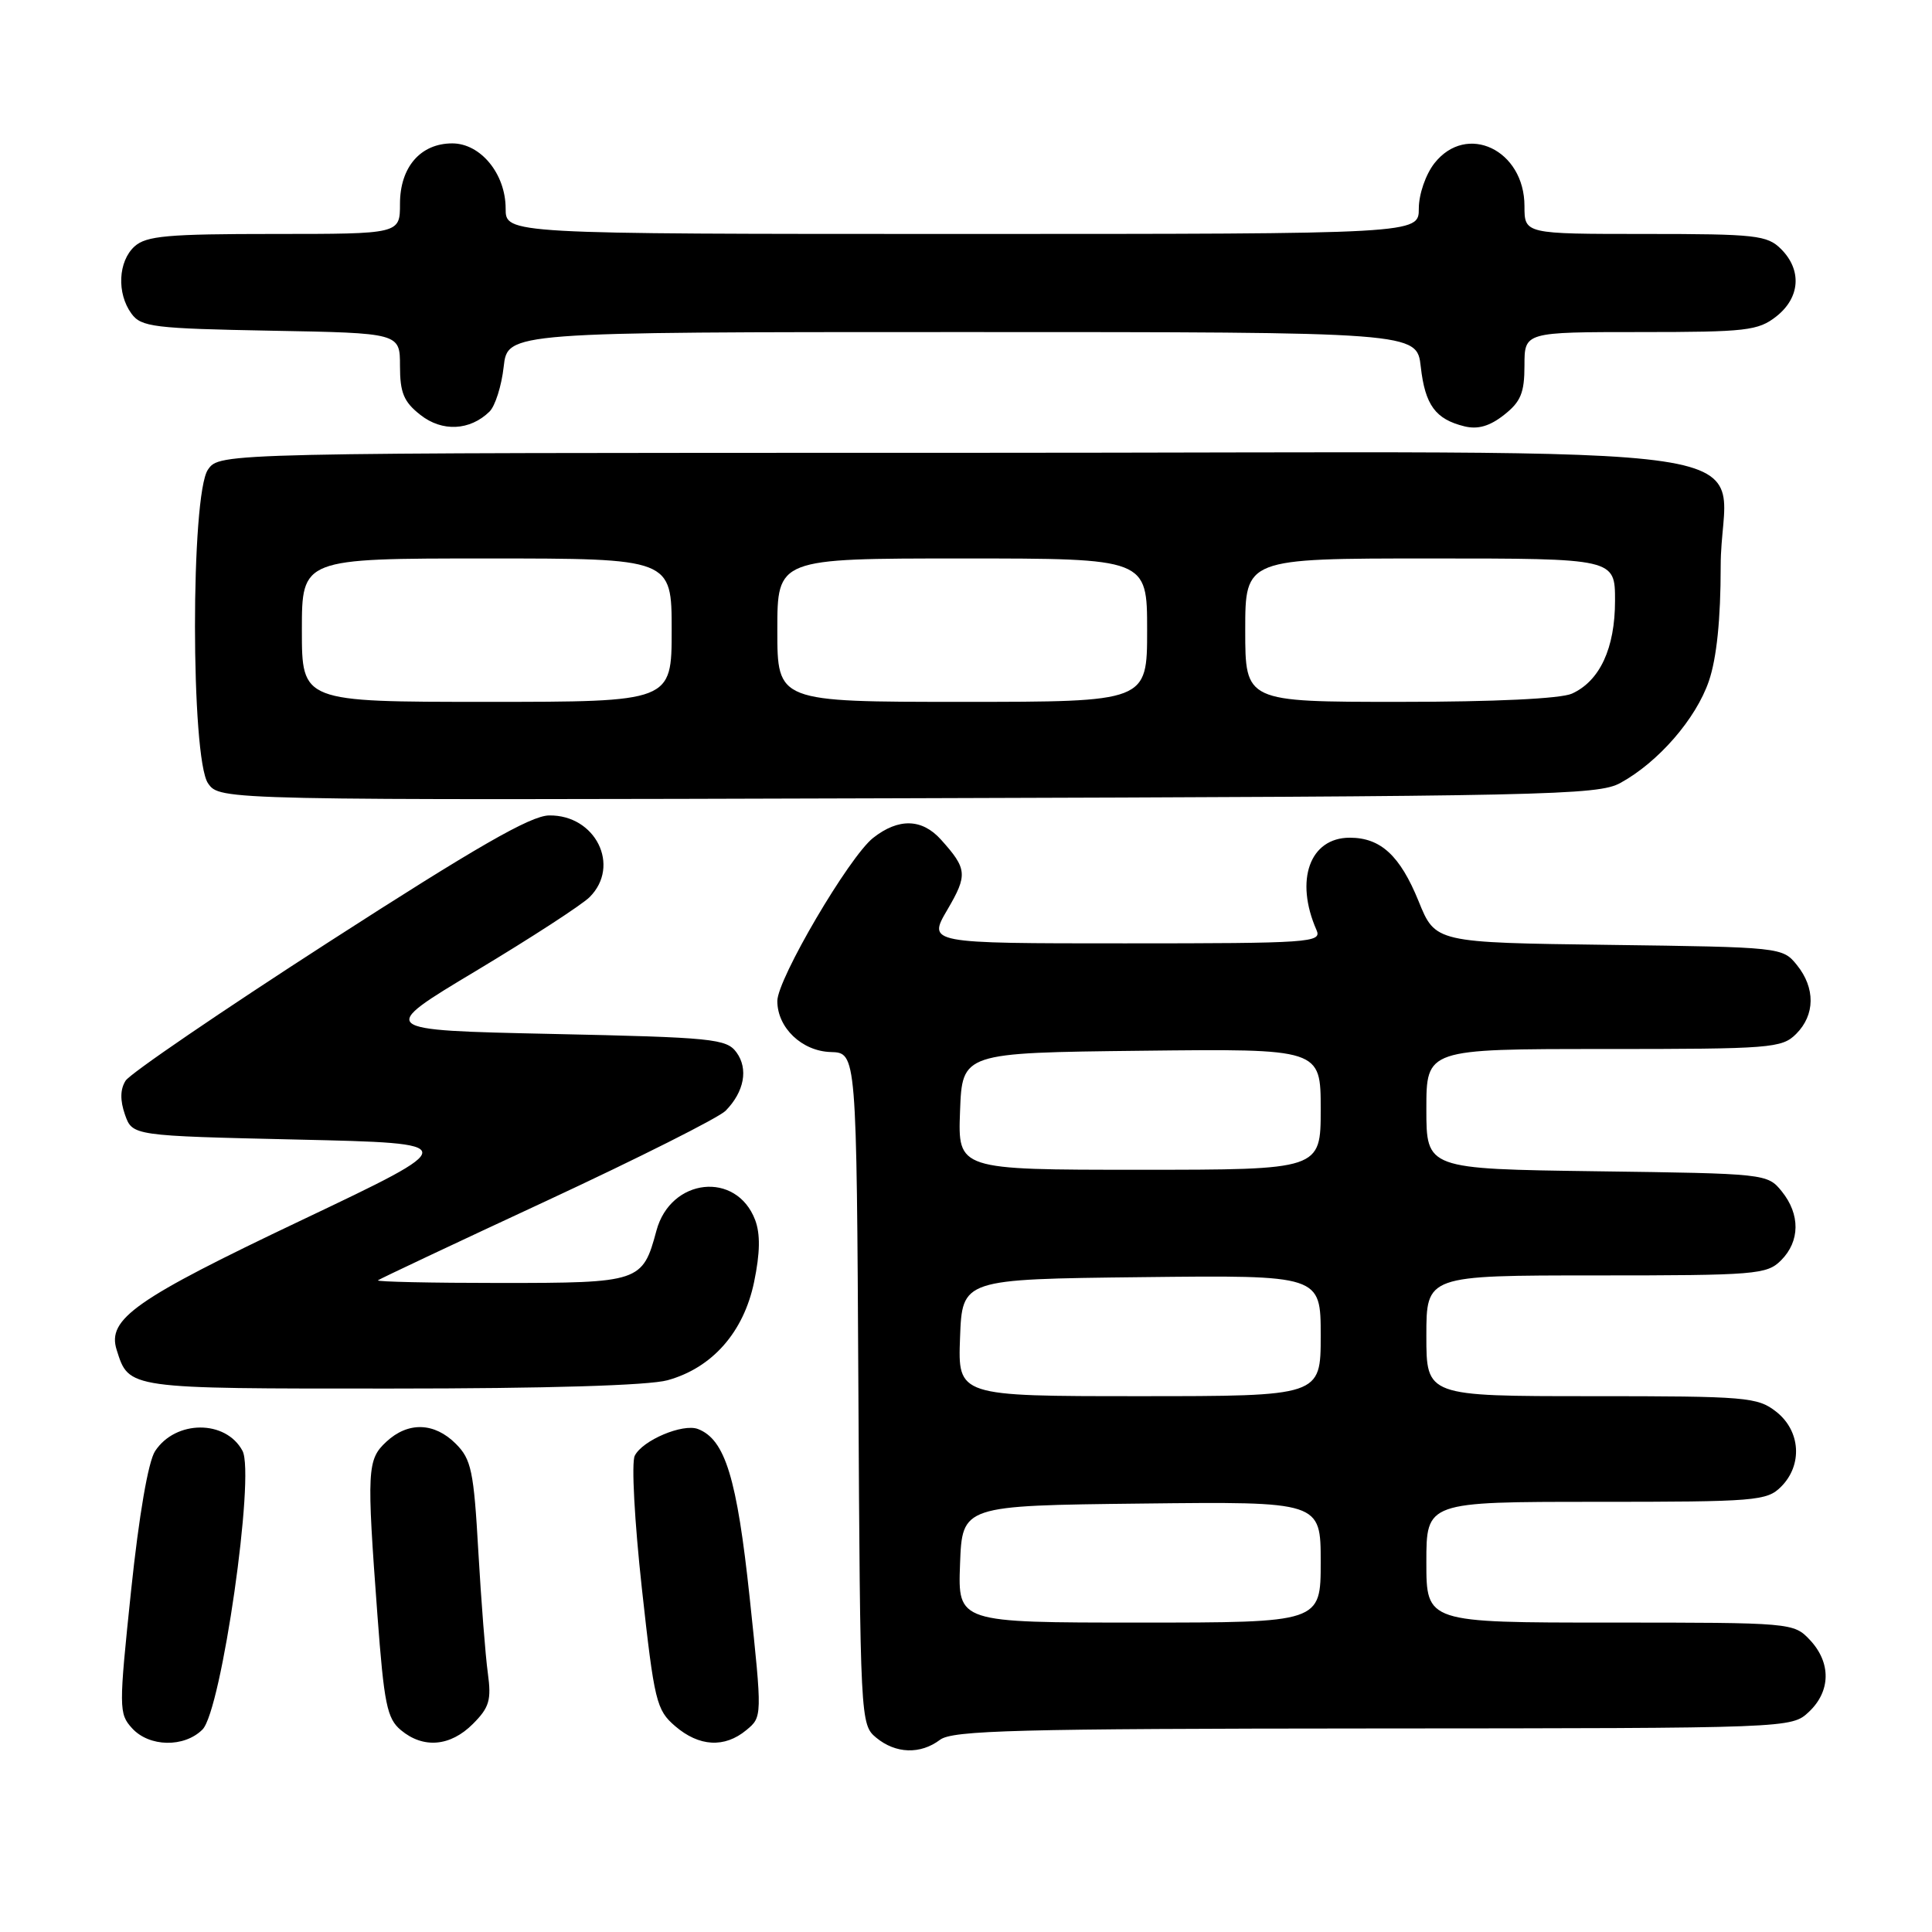 <?xml version="1.0" encoding="UTF-8" standalone="no"?>
<!DOCTYPE svg PUBLIC "-//W3C//DTD SVG 1.1//EN" "http://www.w3.org/Graphics/SVG/1.1/DTD/svg11.dtd" >
<svg xmlns="http://www.w3.org/2000/svg" xmlns:xlink="http://www.w3.org/1999/xlink" version="1.1" viewBox="0 0 256 256">
 <g >
 <path fill="currentColor"
d=" M 124.56 230.53 C 126.21 229.28 134.78 229.06 181.94 229.03 C 237.37 229.00 237.37 229.00 239.69 226.83 C 242.59 224.10 242.65 220.32 239.83 217.31 C 237.67 215.02 237.46 215.00 213.33 215.00 C 189.00 215.00 189.00 215.00 189.00 207.00 C 189.00 199.00 189.00 199.00 211.50 199.00 C 232.67 199.00 234.12 198.88 236.00 197.00 C 238.88 194.12 238.59 189.61 235.37 187.07 C 232.88 185.12 231.47 185.00 210.87 185.00 C 189.00 185.00 189.00 185.00 189.00 177.00 C 189.00 169.00 189.00 169.00 211.50 169.00 C 232.67 169.00 234.12 168.88 236.00 167.00 C 238.52 164.48 238.56 160.91 236.09 157.86 C 234.20 155.52 233.95 155.50 211.59 155.20 C 189.00 154.89 189.00 154.89 189.00 146.95 C 189.00 139.00 189.00 139.00 212.50 139.00 C 234.67 139.00 236.11 138.89 238.00 137.00 C 240.52 134.48 240.56 130.91 238.09 127.86 C 236.20 125.52 235.98 125.50 213.19 125.20 C 190.19 124.90 190.19 124.90 187.97 119.41 C 185.51 113.37 182.95 111.00 178.85 111.00 C 173.55 111.00 171.53 116.62 174.45 123.25 C 175.17 124.89 173.60 125.00 149.06 125.00 C 122.92 125.00 122.92 125.00 125.54 120.53 C 128.24 115.92 128.16 115.12 124.68 111.25 C 122.17 108.46 119.06 108.38 115.70 111.02 C 112.52 113.52 103.00 129.73 103.00 132.64 C 103.00 136.18 106.26 139.29 110.08 139.40 C 113.50 139.50 113.50 139.50 113.74 184.00 C 113.98 227.96 114.01 228.52 116.10 230.25 C 118.69 232.39 121.96 232.49 124.56 230.53 Z  M 26.83 229.17 C 29.34 226.66 33.83 195.41 32.13 192.24 C 29.92 188.11 23.27 188.13 20.55 192.28 C 19.64 193.67 18.42 200.77 17.37 210.76 C 15.74 226.36 15.74 227.06 17.49 228.99 C 19.76 231.50 24.41 231.59 26.83 229.17 Z  M 62.65 228.44 C 64.84 226.25 65.13 225.28 64.64 221.69 C 64.32 219.39 63.76 212.13 63.38 205.56 C 62.78 194.91 62.45 193.36 60.40 191.31 C 57.55 188.46 54.07 188.36 51.19 191.04 C 48.64 193.41 48.58 194.74 50.01 214.00 C 50.89 225.79 51.28 227.72 53.12 229.25 C 56.09 231.73 59.67 231.42 62.65 228.44 Z  M 98.89 229.25 C 101.01 227.50 101.01 227.50 99.34 211.74 C 97.65 195.84 96.09 190.74 92.48 189.35 C 90.48 188.59 85.14 190.84 84.11 192.89 C 83.65 193.78 84.08 201.61 85.05 210.47 C 86.70 225.47 86.97 226.58 89.46 228.72 C 92.63 231.45 96.01 231.64 98.89 229.25 Z  M 88.45 182.89 C 94.38 181.25 98.54 176.52 99.92 169.88 C 100.72 166.02 100.76 163.51 100.06 161.65 C 97.58 155.13 88.86 156.07 86.98 163.07 C 85.15 169.88 84.80 170.00 66.26 170.00 C 57.13 170.00 49.85 169.84 50.08 169.65 C 50.31 169.46 60.40 164.70 72.50 159.08 C 84.60 153.45 95.24 148.10 96.15 147.18 C 98.62 144.66 99.18 141.63 97.59 139.45 C 96.27 137.64 94.48 137.46 73.07 137.00 C 49.97 136.50 49.97 136.50 63.12 128.62 C 70.35 124.28 77.11 119.89 78.13 118.87 C 82.28 114.72 78.91 107.95 72.75 108.05 C 70.30 108.09 63.15 112.20 43.60 124.80 C 29.35 133.99 17.22 142.26 16.64 143.20 C 15.92 144.34 15.90 145.80 16.56 147.70 C 17.55 150.50 17.55 150.50 39.46 151.00 C 61.37 151.50 61.37 151.50 39.94 161.69 C 17.90 172.16 14.16 174.78 15.46 178.87 C 17.10 184.05 16.76 184.00 51.82 183.99 C 72.46 183.99 85.96 183.58 88.45 182.89 Z  M 214.70 103.75 C 219.73 101.00 224.73 95.25 226.44 90.23 C 227.47 87.21 228.00 82.04 228.00 75.04 C 228.00 58.02 241.27 60.00 127.00 60.00 C 29.11 60.00 29.11 60.00 27.56 62.22 C 25.25 65.51 25.27 100.51 27.57 103.80 C 29.14 106.04 29.14 106.04 120.32 105.77 C 205.00 105.52 211.73 105.38 214.70 103.75 Z  M 64.86 54.54 C 65.61 53.81 66.46 51.13 66.74 48.60 C 67.26 44.00 67.26 44.00 127.50 44.00 C 187.74 44.00 187.74 44.00 188.26 48.60 C 188.83 53.67 190.21 55.55 194.04 56.49 C 195.82 56.93 197.40 56.47 199.29 54.98 C 201.51 53.24 202.00 52.05 202.00 48.43 C 202.00 44.00 202.00 44.00 217.37 44.00 C 231.40 44.00 232.96 43.82 235.37 41.93 C 238.53 39.44 238.79 35.79 236.00 33.00 C 234.17 31.17 232.67 31.00 218.00 31.00 C 202.00 31.00 202.00 31.00 202.00 27.31 C 202.00 19.86 194.34 16.21 190.07 21.63 C 188.91 23.11 188.00 25.74 188.00 27.63 C 188.00 31.00 188.00 31.00 127.50 31.00 C 67.00 31.00 67.00 31.00 67.00 27.63 C 67.00 23.05 63.69 19.00 59.93 19.00 C 55.72 19.00 53.00 22.15 53.00 27.00 C 53.00 31.00 53.00 31.00 36.33 31.00 C 22.22 31.00 19.38 31.25 17.83 32.65 C 15.65 34.63 15.45 38.87 17.42 41.56 C 18.71 43.33 20.37 43.53 35.92 43.82 C 53.00 44.13 53.00 44.13 53.00 48.49 C 53.00 52.04 53.50 53.25 55.71 54.98 C 58.59 57.25 62.27 57.07 64.86 54.54 Z  M 127.21 207.25 C 127.50 199.50 127.50 199.50 151.25 199.23 C 175.00 198.96 175.00 198.96 175.00 206.98 C 175.00 215.00 175.00 215.00 150.96 215.00 C 126.92 215.00 126.92 215.00 127.21 207.25 Z  M 127.21 177.25 C 127.50 169.50 127.50 169.50 151.25 169.23 C 175.00 168.96 175.00 168.96 175.00 176.98 C 175.00 185.00 175.00 185.00 150.96 185.00 C 126.92 185.00 126.92 185.00 127.21 177.25 Z  M 127.21 147.25 C 127.50 139.50 127.50 139.50 151.25 139.23 C 175.00 138.96 175.00 138.96 175.00 146.98 C 175.00 155.00 175.00 155.00 150.96 155.00 C 126.92 155.00 126.92 155.00 127.21 147.25 Z  M 40.00 83.50 C 40.00 74.00 40.00 74.00 64.50 74.00 C 89.00 74.00 89.00 74.00 89.00 83.50 C 89.00 93.00 89.00 93.00 64.50 93.00 C 40.00 93.00 40.00 93.00 40.00 83.50 Z  M 103.00 83.50 C 103.00 74.00 103.00 74.00 127.50 74.00 C 152.00 74.00 152.00 74.00 152.00 83.50 C 152.00 93.00 152.00 93.00 127.50 93.00 C 103.00 93.00 103.00 93.00 103.00 83.50 Z  M 165.00 83.50 C 165.00 74.00 165.00 74.00 189.50 74.00 C 214.00 74.00 214.00 74.00 214.00 79.60 C 214.00 85.89 211.99 90.23 208.29 91.91 C 206.82 92.58 198.03 93.00 185.45 93.00 C 165.00 93.00 165.00 93.00 165.00 83.50 Z "/>
</g>
</svg>